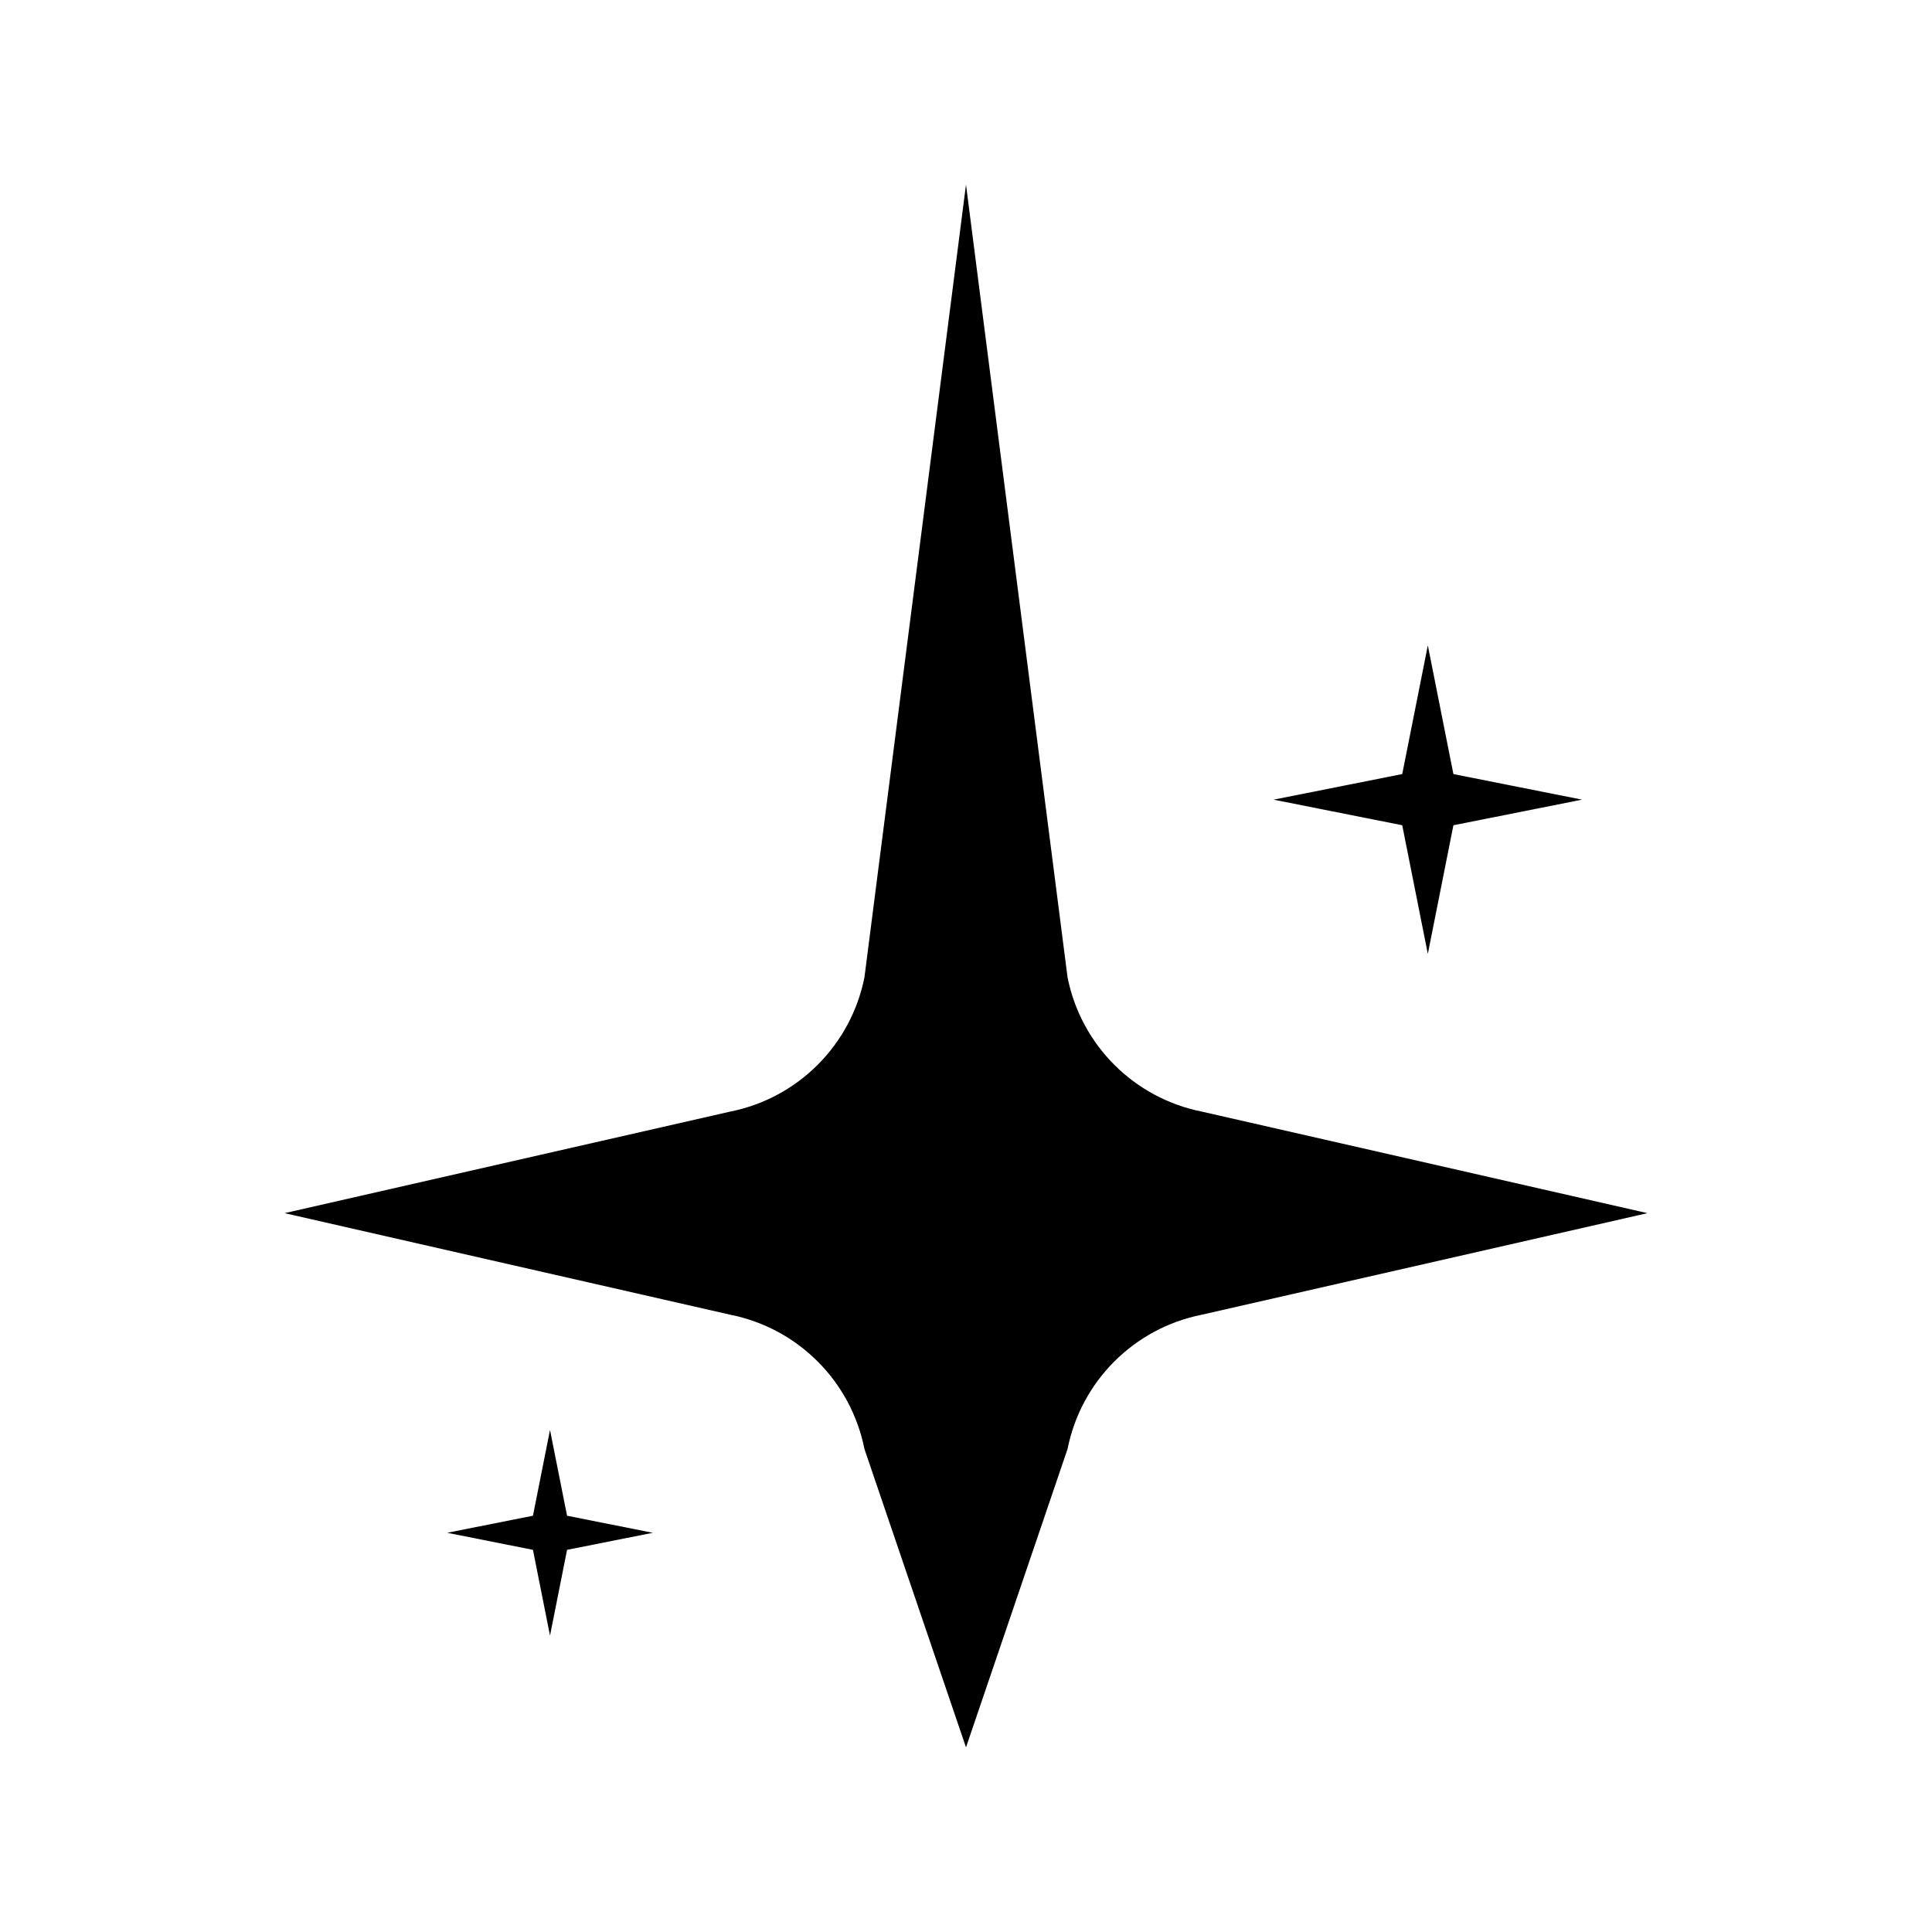 <?xml version="1.0" encoding="UTF-8"?>
<svg id="Layer_1" xmlns="http://www.w3.org/2000/svg" viewBox="0 0 512 512">
  <polygon points="378.388 252.797 385.169 218.699 419.267 211.917 385.169 205.136 378.388 171.039 371.606 205.136 337.509 211.917 371.606 218.699 378.388 252.797"/>
  <polygon points="145.757 378.958 141.237 401.685 118.51 406.205 141.237 410.725 145.757 433.452 150.277 410.725 173.004 406.205 150.277 401.685 145.757 378.958"/>
  <path d="M318.506,294.587c-17.972-3.574-32.022-17.624-35.596-35.596l-26.91-210.063-26.91,210.063c-3.574,17.972-17.624,32.022-35.596,35.596l-118.077,26.91,118.077,26.91c17.972,3.574,32.022,17.624,35.596,35.596l26.91,79.068,26.91-79.068c3.574-17.972,17.624-32.022,35.596-35.596l118.077-26.91-118.077-26.91Z"/>
</svg>